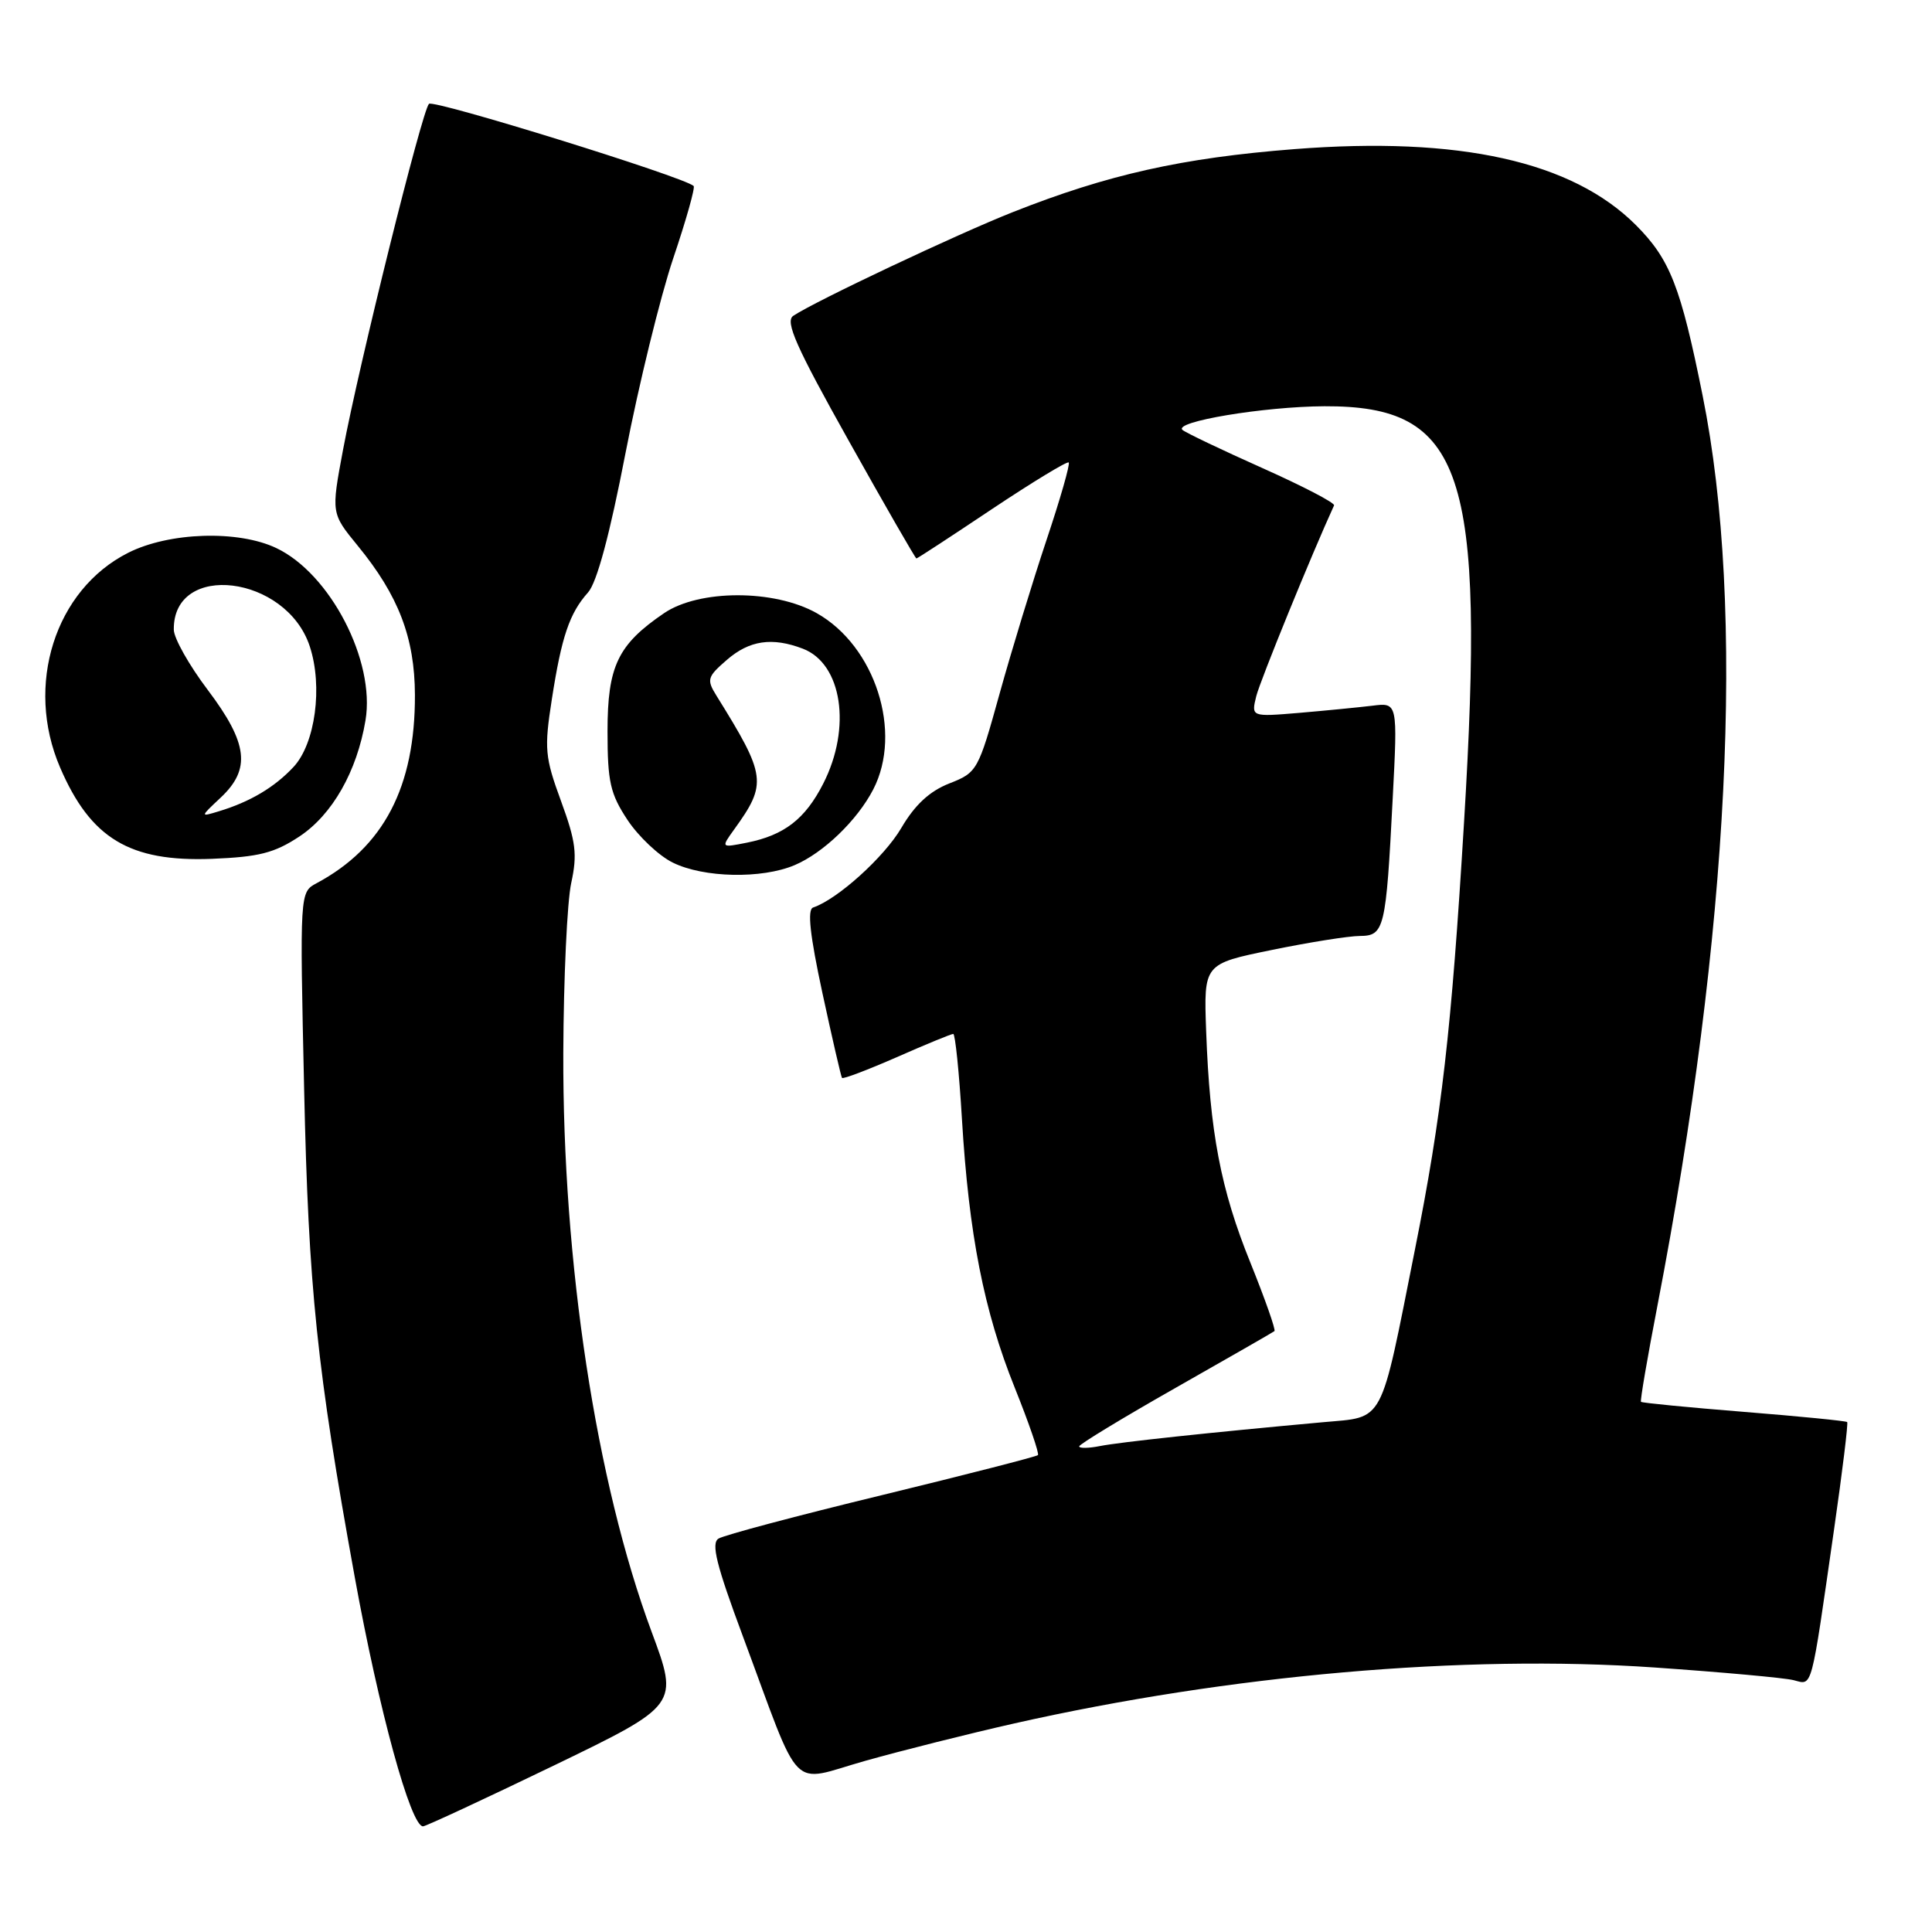<?xml version="1.0" encoding="UTF-8" standalone="no"?>
<!DOCTYPE svg PUBLIC "-//W3C//DTD SVG 1.1//EN" "http://www.w3.org/Graphics/SVG/1.1/DTD/svg11.dtd" >
<svg xmlns="http://www.w3.org/2000/svg" xmlns:xlink="http://www.w3.org/1999/xlink" version="1.1" viewBox="0 0 256 256">
 <g >
 <path fill="currentColor"
d=" M 73.33 233.97 C 89.95 225.93 89.95 225.93 86.34 216.22 C 78.98 196.40 74.54 167.29 74.64 139.50 C 74.68 129.60 75.15 119.47 75.69 117.00 C 76.52 113.19 76.31 111.53 74.34 106.15 C 72.20 100.32 72.10 99.22 73.12 92.67 C 74.41 84.35 75.46 81.25 77.92 78.50 C 79.09 77.19 80.80 70.83 82.89 60.00 C 84.65 50.92 87.49 39.34 89.20 34.25 C 90.92 29.16 92.14 24.83 91.91 24.64 C 90.49 23.40 57.45 13.15 56.84 13.76 C 55.92 14.68 47.58 48.25 45.45 59.62 C 43.88 68.01 43.88 68.01 47.40 72.31 C 52.81 78.91 54.95 84.50 54.98 92.07 C 55.02 104.26 50.84 112.27 41.95 117.03 C 39.72 118.22 39.72 118.22 40.30 144.36 C 40.88 170.75 41.98 181.29 47.01 209.00 C 50.21 226.63 54.42 242.00 56.05 242.00 C 56.41 242.00 64.19 238.38 73.33 233.97 Z  M 134.37 228.37 C 162.90 221.93 194.00 219.21 219.22 220.95 C 228.14 221.57 236.44 222.32 237.66 222.63 C 240.20 223.27 239.90 224.40 243.03 202.60 C 244.13 194.95 244.91 188.57 244.76 188.43 C 244.61 188.28 238.46 187.67 231.08 187.08 C 223.71 186.49 217.57 185.89 217.44 185.75 C 217.31 185.61 218.29 179.88 219.62 173.00 C 229.17 123.46 231.30 80.69 225.61 52.44 C 222.70 37.95 221.29 34.36 216.76 29.82 C 208.31 21.37 193.36 18.05 171.50 19.76 C 156.64 20.92 146.78 23.13 134.22 28.10 C 126.76 31.05 107.95 39.94 105.11 41.85 C 104.00 42.60 105.46 45.91 112.46 58.40 C 117.26 66.98 121.30 74.00 121.43 74.00 C 121.56 74.00 126.07 71.05 131.45 67.45 C 136.84 63.86 141.41 61.08 141.61 61.28 C 141.82 61.48 140.49 66.12 138.66 71.58 C 136.84 77.03 134.04 86.19 132.45 91.92 C 129.62 102.12 129.49 102.36 125.79 103.81 C 123.17 104.84 121.23 106.64 119.44 109.69 C 117.17 113.57 110.95 119.18 107.74 120.25 C 106.95 120.52 107.32 123.90 108.97 131.56 C 110.27 137.58 111.44 142.65 111.57 142.83 C 111.71 143.01 114.97 141.77 118.83 140.08 C 122.68 138.38 126.05 137.00 126.31 137.00 C 126.57 137.00 127.09 142.06 127.46 148.25 C 128.38 163.56 130.37 173.71 134.46 183.88 C 136.35 188.59 137.73 192.61 137.53 192.81 C 137.32 193.01 128.01 195.40 116.83 198.12 C 105.65 200.83 95.92 203.42 95.21 203.87 C 94.20 204.49 94.92 207.37 98.41 216.75 C 106.36 238.13 104.46 236.19 114.65 233.32 C 119.52 231.95 128.39 229.72 134.37 228.37 Z  M 105.28 114.64 C 109.09 113.03 113.59 108.70 115.71 104.60 C 119.63 97.01 115.97 85.60 108.21 81.24 C 102.59 78.08 92.64 78.09 87.99 81.25 C 81.86 85.42 80.50 88.27 80.50 96.90 C 80.50 103.61 80.86 105.18 83.15 108.65 C 84.61 110.85 87.31 113.40 89.15 114.30 C 93.24 116.32 100.93 116.48 105.28 114.64 Z  M 39.67 110.84 C 44.04 107.95 47.30 102.21 48.43 95.45 C 49.75 87.57 43.76 76.01 36.61 72.62 C 31.54 70.21 22.40 70.51 16.98 73.25 C 7.28 78.15 3.27 90.79 7.96 101.69 C 12.01 111.11 17.19 114.22 28.07 113.80 C 34.30 113.55 36.36 113.03 39.67 110.84 Z  M 143.00 191.65 C 143.00 191.38 148.74 187.89 155.75 183.91 C 162.76 179.93 168.67 176.54 168.87 176.38 C 169.07 176.23 167.63 172.14 165.68 167.30 C 161.75 157.61 160.31 150.04 159.82 136.61 C 159.50 127.72 159.50 127.72 168.50 125.88 C 173.45 124.86 178.70 124.03 180.17 124.02 C 183.44 124.00 183.65 123.15 184.54 105.80 C 185.20 93.09 185.20 93.09 181.85 93.51 C 180.01 93.73 175.64 94.16 172.14 94.46 C 165.79 94.99 165.79 94.99 166.46 92.25 C 166.97 90.20 173.85 73.33 176.77 66.97 C 176.92 66.64 172.64 64.42 167.27 62.02 C 161.90 59.62 157.14 57.35 156.69 56.97 C 155.41 55.88 167.48 53.87 175.50 53.83 C 193.92 53.76 196.82 62.40 193.99 109.00 C 192.32 136.63 191.04 147.77 187.49 165.56 C 182.81 189.06 183.54 187.70 175.31 188.45 C 160.34 189.81 148.36 191.09 145.75 191.61 C 144.24 191.91 143.00 191.93 143.00 191.65 Z  M 97.27 109.92 C 101.68 103.81 101.55 102.82 94.94 92.19 C 93.61 90.05 93.71 89.69 96.31 87.44 C 99.29 84.85 102.30 84.40 106.37 85.95 C 111.58 87.93 112.87 96.42 109.08 103.84 C 106.69 108.53 103.92 110.67 98.96 111.66 C 95.53 112.34 95.53 112.34 97.27 109.92 Z  M 29.25 105.68 C 33.27 101.90 32.86 98.49 27.53 91.42 C 25.07 88.17 23.04 84.57 23.03 83.44 C 22.91 74.37 37.93 76.20 41.04 85.63 C 42.80 90.95 41.78 98.54 38.89 101.63 C 36.37 104.33 33.13 106.25 29.00 107.50 C 26.50 108.26 26.50 108.26 29.25 105.68 Z "/>
</g>
</svg>